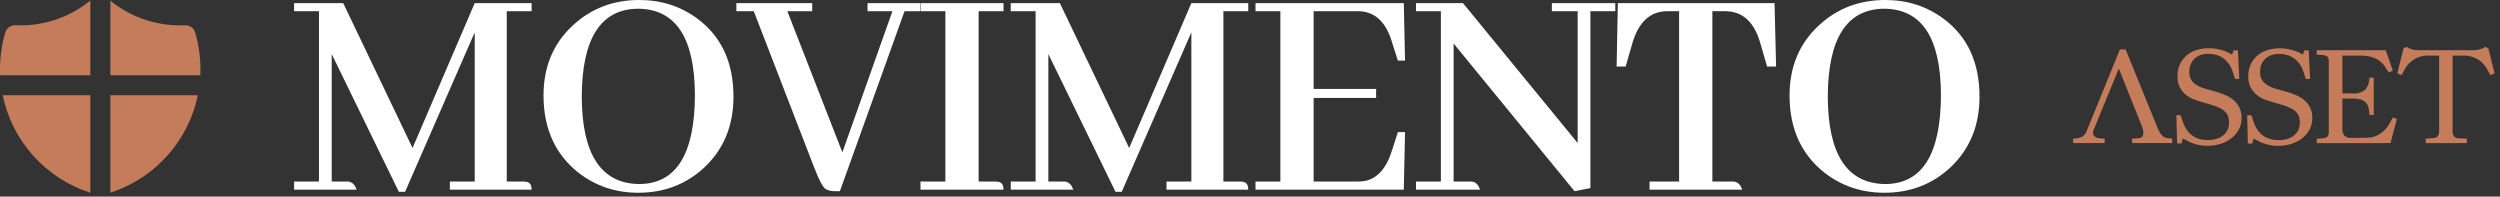 <svg width="267" height="21" viewBox="0 0 267 21" fill="none" xmlns="http://www.w3.org/2000/svg">
<rect x="0" y="0" width="267" height="21" fill="#333333" stroke="none"/>
<path d="M9.647 10.171V20.586C7.301 19.83 5.199 18.468 3.555 16.638C1.91 14.808 0.783 12.577 0.287 10.171H9.648H9.647ZM19.597 14.222C17.883 17.237 15.098 19.503 11.791 20.576L11.79 10.171H21.124C20.831 11.593 20.316 12.96 19.597 14.222ZM9.648 0.056L9.647 8.036H0.016C-0.057 6.507 0.124 4.961 0.567 3.464C0.634 3.234 0.777 3.034 0.972 2.896C1.168 2.757 1.404 2.687 1.644 2.698C4.418 2.825 7.148 1.972 9.352 0.289L9.648 0.056ZM11.79 8.036V0.078L11.694 0C13.856 1.789 16.589 2.75 19.399 2.709L19.766 2.698C20.005 2.687 20.242 2.757 20.437 2.896C20.632 3.034 20.775 3.234 20.843 3.464C21.285 4.962 21.467 6.507 21.394 8.036H11.79Z" fill="#C47C5A"/>
<path d="M56.777 0.332V1.195H54.12V19.391H55.913C56.024 19.391 56.135 19.402 56.245 19.424C56.599 19.49 56.777 19.767 56.777 20.254H48.044V19.391H50.7V3.453L43.263 20.486H42.599L35.427 5.777V19.391H37.187C37.607 19.435 37.906 19.723 38.083 20.254H31.409V19.391H34.066V1.195H31.409V0.332H36.656L44.06 15.805L50.7 0.332H56.777Z" fill="white"/>
<path d="M68.274 0C70.621 0 72.69 0.664 74.483 1.992C77.051 3.896 78.335 6.674 78.335 10.326C78.335 13.403 77.305 15.915 75.247 17.863C73.299 19.678 70.942 20.586 68.174 20.586C65.762 20.586 63.637 19.878 61.8 18.461C59.298 16.491 58.048 13.735 58.048 10.193C58.048 7.139 59.088 4.648 61.169 2.723C63.117 0.908 65.485 0 68.274 0ZM68.274 19.656C72.214 19.634 74.195 16.469 74.218 10.16C74.195 4.051 72.181 0.974 68.174 0.93C64.168 0.952 62.154 4.084 62.132 10.326C62.154 16.502 64.201 19.612 68.274 19.656Z" fill="white"/>
<path d="M89.7 20.42H89.201C88.759 20.42 88.416 20.342 88.172 20.188C87.862 19.966 87.453 19.191 86.944 17.863L80.502 1.195H78.643V0.332H86.744V1.195H84.088L89.965 16.27L95.311 1.195H92.654V0.332H98.266V1.195H96.606L89.7 20.42Z" fill="white"/>
<path d="M107.174 20.254H98.308V19.391H100.965V1.195H98.308V0.332H107.174V1.195H104.517V19.391H106.31C106.421 19.391 106.532 19.402 106.642 19.424C106.997 19.49 107.174 19.767 107.174 20.254Z" fill="white"/>
<path d="M133.314 0.332V1.195H130.658V19.391H132.45C132.561 19.391 132.672 19.402 132.783 19.424C133.137 19.49 133.314 19.767 133.314 20.254H124.581V19.391H127.238V3.453L119.8 20.486H119.136L111.964 5.777V19.391H113.724C114.144 19.435 114.443 19.723 114.62 20.254H107.947V19.391H110.603V1.195H107.947V0.332H113.193L120.597 15.805L127.238 0.332H133.314Z" fill="white"/>
<path d="M150.057 6.475H149.294L148.696 4.615C148.674 4.549 148.652 4.471 148.63 4.383C147.966 2.258 146.759 1.195 145.011 1.195H140.296V9.496H146.97V10.459H140.296V19.391H145.011C145.276 19.391 145.531 19.369 145.774 19.324C147.124 19.059 148.098 17.941 148.696 15.971L149.294 14.111H150.057L149.925 20.254H134.087V19.391H136.743V1.195H134.087V0.332H149.925L150.057 6.475Z" fill="white"/>
<path d="M165.739 1.195V0.332H172.512V1.195H169.856V20.088L168.162 20.42L155.246 4.648V19.391H157.172C157.593 19.435 157.892 19.723 158.069 20.254H151.229V19.391H153.885V1.195H151.229V0.332H156.243L168.494 15.273V1.195H165.739Z" fill="white"/>
<path d="M186.068 20.254H176.174V19.391H179.328V1.195H178.033C176.24 1.217 175.012 2.346 174.348 4.582L173.617 7.105H172.654L172.787 0.332H189.521L189.687 7.105H188.724L187.994 4.582C187.352 2.346 186.112 1.217 184.275 1.195H182.881V19.391H185.172C185.592 19.435 185.891 19.723 186.068 20.254Z" fill="white"/>
<path d="M201.351 0C203.697 0 205.767 0.664 207.56 1.992C210.128 3.896 211.411 6.674 211.411 10.326C211.411 13.403 210.382 15.915 208.324 17.863C206.376 19.678 204.018 20.586 201.251 20.586C198.839 20.586 196.714 19.878 194.876 18.461C192.375 16.491 191.124 13.735 191.124 10.193C191.124 7.139 192.165 4.648 194.245 2.723C196.193 0.908 198.562 0 201.351 0ZM201.351 19.656C205.291 19.634 207.272 16.469 207.294 10.16C207.272 4.051 205.258 0.974 201.251 0.93C197.245 0.952 195.23 4.084 195.208 10.326C195.23 16.502 197.278 19.612 201.351 19.656Z" fill="white"/>
<path d="M232.511 15.325L232.437 12.303H232.895C232.985 12.625 233.093 12.943 233.219 13.253C233.341 13.565 233.516 13.854 233.734 14.108C233.961 14.367 234.24 14.575 234.553 14.719C234.941 14.889 235.361 14.969 235.784 14.956C236.142 14.965 236.498 14.91 236.837 14.793C237.1 14.701 237.341 14.556 237.545 14.366C237.719 14.201 237.855 14 237.943 13.777C238.024 13.57 238.067 13.35 238.068 13.127C238.069 12.924 238.045 12.72 237.994 12.523C237.941 12.328 237.842 12.149 237.707 11.999C237.534 11.814 237.329 11.662 237.102 11.549C236.775 11.386 236.432 11.258 236.078 11.166L235.06 10.871C234.863 10.813 234.623 10.732 234.337 10.628C234.04 10.519 233.762 10.364 233.512 10.171C233.236 9.956 233.005 9.69 232.833 9.385C232.633 9.012 232.537 8.592 232.554 8.169C232.538 7.678 232.644 7.192 232.863 6.753C233.056 6.386 233.328 6.067 233.658 5.817C233.981 5.577 234.347 5.402 234.736 5.302C235.111 5.201 235.498 5.149 235.886 5.147C236.172 5.145 236.458 5.17 236.74 5.22C236.974 5.266 237.206 5.325 237.434 5.395C237.619 5.45 237.799 5.521 237.972 5.609C238.125 5.688 238.26 5.756 238.377 5.815L238.552 5.372H239.009L239.157 8.427H238.703C238.623 8.165 238.528 7.872 238.415 7.554C238.302 7.238 238.138 6.943 237.929 6.681C237.705 6.406 237.427 6.18 237.111 6.018C236.706 5.827 236.26 5.738 235.812 5.756C235.282 5.731 234.763 5.916 234.368 6.272C234.183 6.456 234.038 6.678 233.944 6.922C233.851 7.166 233.809 7.427 233.823 7.688C233.811 7.898 233.843 8.109 233.918 8.306C233.994 8.503 234.11 8.682 234.26 8.83C234.64 9.147 235.088 9.372 235.569 9.486L236.747 9.824C237.055 9.917 237.357 10.026 237.654 10.15C237.962 10.277 238.25 10.448 238.509 10.659C238.773 10.875 238.992 11.142 239.151 11.444C239.327 11.806 239.413 12.206 239.4 12.609C239.404 13.024 239.308 13.433 239.121 13.803C238.934 14.166 238.673 14.484 238.354 14.739C238.008 15.01 237.617 15.217 237.197 15.349C236.733 15.5 236.247 15.575 235.758 15.571C235.449 15.575 235.14 15.546 234.837 15.484C234.594 15.433 234.355 15.364 234.123 15.278C233.932 15.205 233.746 15.118 233.569 15.016C233.408 14.923 233.261 14.847 233.132 14.787L232.985 15.318L232.511 15.325ZM240.54 15.325L240.687 14.793C240.816 14.854 240.96 14.93 241.124 15.023C241.301 15.125 241.485 15.212 241.676 15.285C241.909 15.371 242.148 15.44 242.391 15.491C242.694 15.552 243.003 15.582 243.313 15.578C243.801 15.582 244.286 15.507 244.75 15.356C245.17 15.224 245.562 15.017 245.908 14.745C246.227 14.492 246.488 14.173 246.674 13.81C246.863 13.44 246.959 13.031 246.955 12.616C246.968 12.213 246.882 11.813 246.703 11.451C246.545 11.149 246.327 10.881 246.063 10.665C245.804 10.455 245.516 10.284 245.208 10.157C244.897 10.028 244.597 9.92 244.301 9.831L243.121 9.493C242.641 9.378 242.195 9.154 241.817 8.837C241.667 8.689 241.551 8.51 241.475 8.313C241.4 8.116 241.368 7.905 241.38 7.695C241.367 7.434 241.408 7.173 241.502 6.929C241.596 6.685 241.741 6.463 241.927 6.279C242.322 5.923 242.842 5.738 243.373 5.763C243.82 5.745 244.264 5.834 244.669 6.025C244.985 6.187 245.264 6.413 245.487 6.688C245.697 6.95 245.862 7.245 245.974 7.561C246.087 7.875 246.183 8.166 246.262 8.434H246.72L246.572 5.379H246.115L245.94 5.822C245.822 5.763 245.686 5.694 245.535 5.616C245.361 5.529 245.181 5.457 244.995 5.402C244.768 5.332 244.537 5.274 244.303 5.227C244.021 5.177 243.735 5.152 243.448 5.154C243.059 5.156 242.673 5.208 242.298 5.309C241.909 5.409 241.544 5.584 241.222 5.824C240.891 6.073 240.618 6.393 240.426 6.76C240.207 7.199 240.1 7.685 240.116 8.176C240.099 8.599 240.196 9.019 240.395 9.392C240.567 9.696 240.797 9.963 241.073 10.178C241.324 10.371 241.602 10.525 241.899 10.635C242.184 10.738 242.422 10.82 242.621 10.878L243.638 11.173C243.992 11.264 244.336 11.393 244.663 11.556C244.89 11.668 245.095 11.82 245.268 12.006C245.403 12.155 245.502 12.335 245.556 12.53C245.606 12.727 245.631 12.93 245.63 13.134C245.628 13.357 245.585 13.577 245.504 13.784C245.416 14.007 245.28 14.208 245.106 14.373C244.903 14.563 244.662 14.708 244.399 14.8C244.06 14.917 243.703 14.972 243.344 14.963C242.921 14.976 242.501 14.896 242.113 14.726C241.801 14.582 241.522 14.374 241.295 14.115C241.076 13.861 240.901 13.572 240.777 13.26C240.653 12.949 240.545 12.632 240.454 12.31H239.998L240.071 15.332L240.54 15.325ZM255.308 15.283L255.986 12.688L255.545 12.554C255.382 12.895 255.194 13.223 254.983 13.535C254.721 13.906 254.372 14.207 253.967 14.412C253.708 14.564 253.418 14.657 253.119 14.684C252.828 14.709 252.541 14.722 252.257 14.721H251.137C250.994 14.742 250.849 14.729 250.713 14.684C250.576 14.638 250.453 14.561 250.351 14.459C250.215 14.233 250.151 13.97 250.166 13.707V10.522H251.258C251.522 10.518 251.786 10.545 252.043 10.603C252.251 10.647 252.444 10.744 252.604 10.884C252.76 11.03 252.874 11.216 252.934 11.421C253.016 11.699 253.053 11.987 253.045 12.277H253.518V8.296H253.061C253.059 8.753 252.906 9.197 252.625 9.557C252.443 9.716 252.231 9.835 252.002 9.907C251.772 9.98 251.53 10.003 251.29 9.977H250.17V5.937H252.073C252.496 5.926 252.919 5.981 253.325 6.099C253.625 6.191 253.907 6.333 254.158 6.521C254.369 6.682 254.554 6.876 254.703 7.096C254.847 7.307 254.981 7.521 255.109 7.737L255.553 7.545L254.8 5.364H247.43V5.835L248.033 5.879C248.223 5.877 248.409 5.934 248.565 6.042C248.687 6.212 248.74 6.424 248.711 6.632V14.018C248.739 14.226 248.687 14.437 248.565 14.608C248.408 14.715 248.223 14.771 248.033 14.77L247.43 14.814V15.286L255.308 15.283ZM263.459 15.283V14.812L262.618 14.767C262.422 14.772 262.232 14.7 262.088 14.568C261.969 14.382 261.917 14.162 261.94 13.943V5.936H263.046C263.448 5.924 263.848 5.991 264.224 6.135C264.519 6.255 264.79 6.425 265.028 6.637C265.243 6.831 265.427 7.057 265.574 7.307C265.716 7.553 265.852 7.793 265.98 8.03L266.422 7.838L265.757 5.17L265.448 5.008C265.045 5.252 264.579 5.375 264.107 5.362H258.347C257.875 5.375 257.409 5.252 257.006 5.008L256.696 5.17L256.032 7.838L256.474 8.03C256.603 7.793 256.736 7.553 256.879 7.307C257.026 7.057 257.21 6.831 257.425 6.637C257.663 6.425 257.935 6.255 258.229 6.135C258.605 5.991 259.005 5.924 259.407 5.936H260.499V13.957C260.522 14.171 260.467 14.386 260.343 14.562C260.193 14.688 260.002 14.756 259.805 14.752L259.069 14.813V15.284L263.459 15.283ZM224.773 14.812L224.228 14.767C224.118 14.765 224.01 14.74 223.91 14.695C223.81 14.65 223.72 14.586 223.646 14.505C223.579 14.411 223.54 14.299 223.533 14.183C223.527 14.067 223.553 13.952 223.609 13.85L226.291 7.321L228.782 13.555C228.862 13.752 228.907 13.961 228.914 14.174C228.914 14.547 228.742 14.743 228.399 14.764L227.706 14.808V15.28H231.994V14.808L231.552 14.764C231.31 14.75 231.082 14.648 230.91 14.477C230.68 14.205 230.502 13.893 230.387 13.556L227.012 5.274H226.408L222.871 13.954C222.793 14.187 222.65 14.392 222.458 14.544C222.269 14.67 222.051 14.745 221.824 14.765L221.411 14.809V15.28H224.772L224.773 14.812Z" fill="#C47C5A"/>
</svg>

